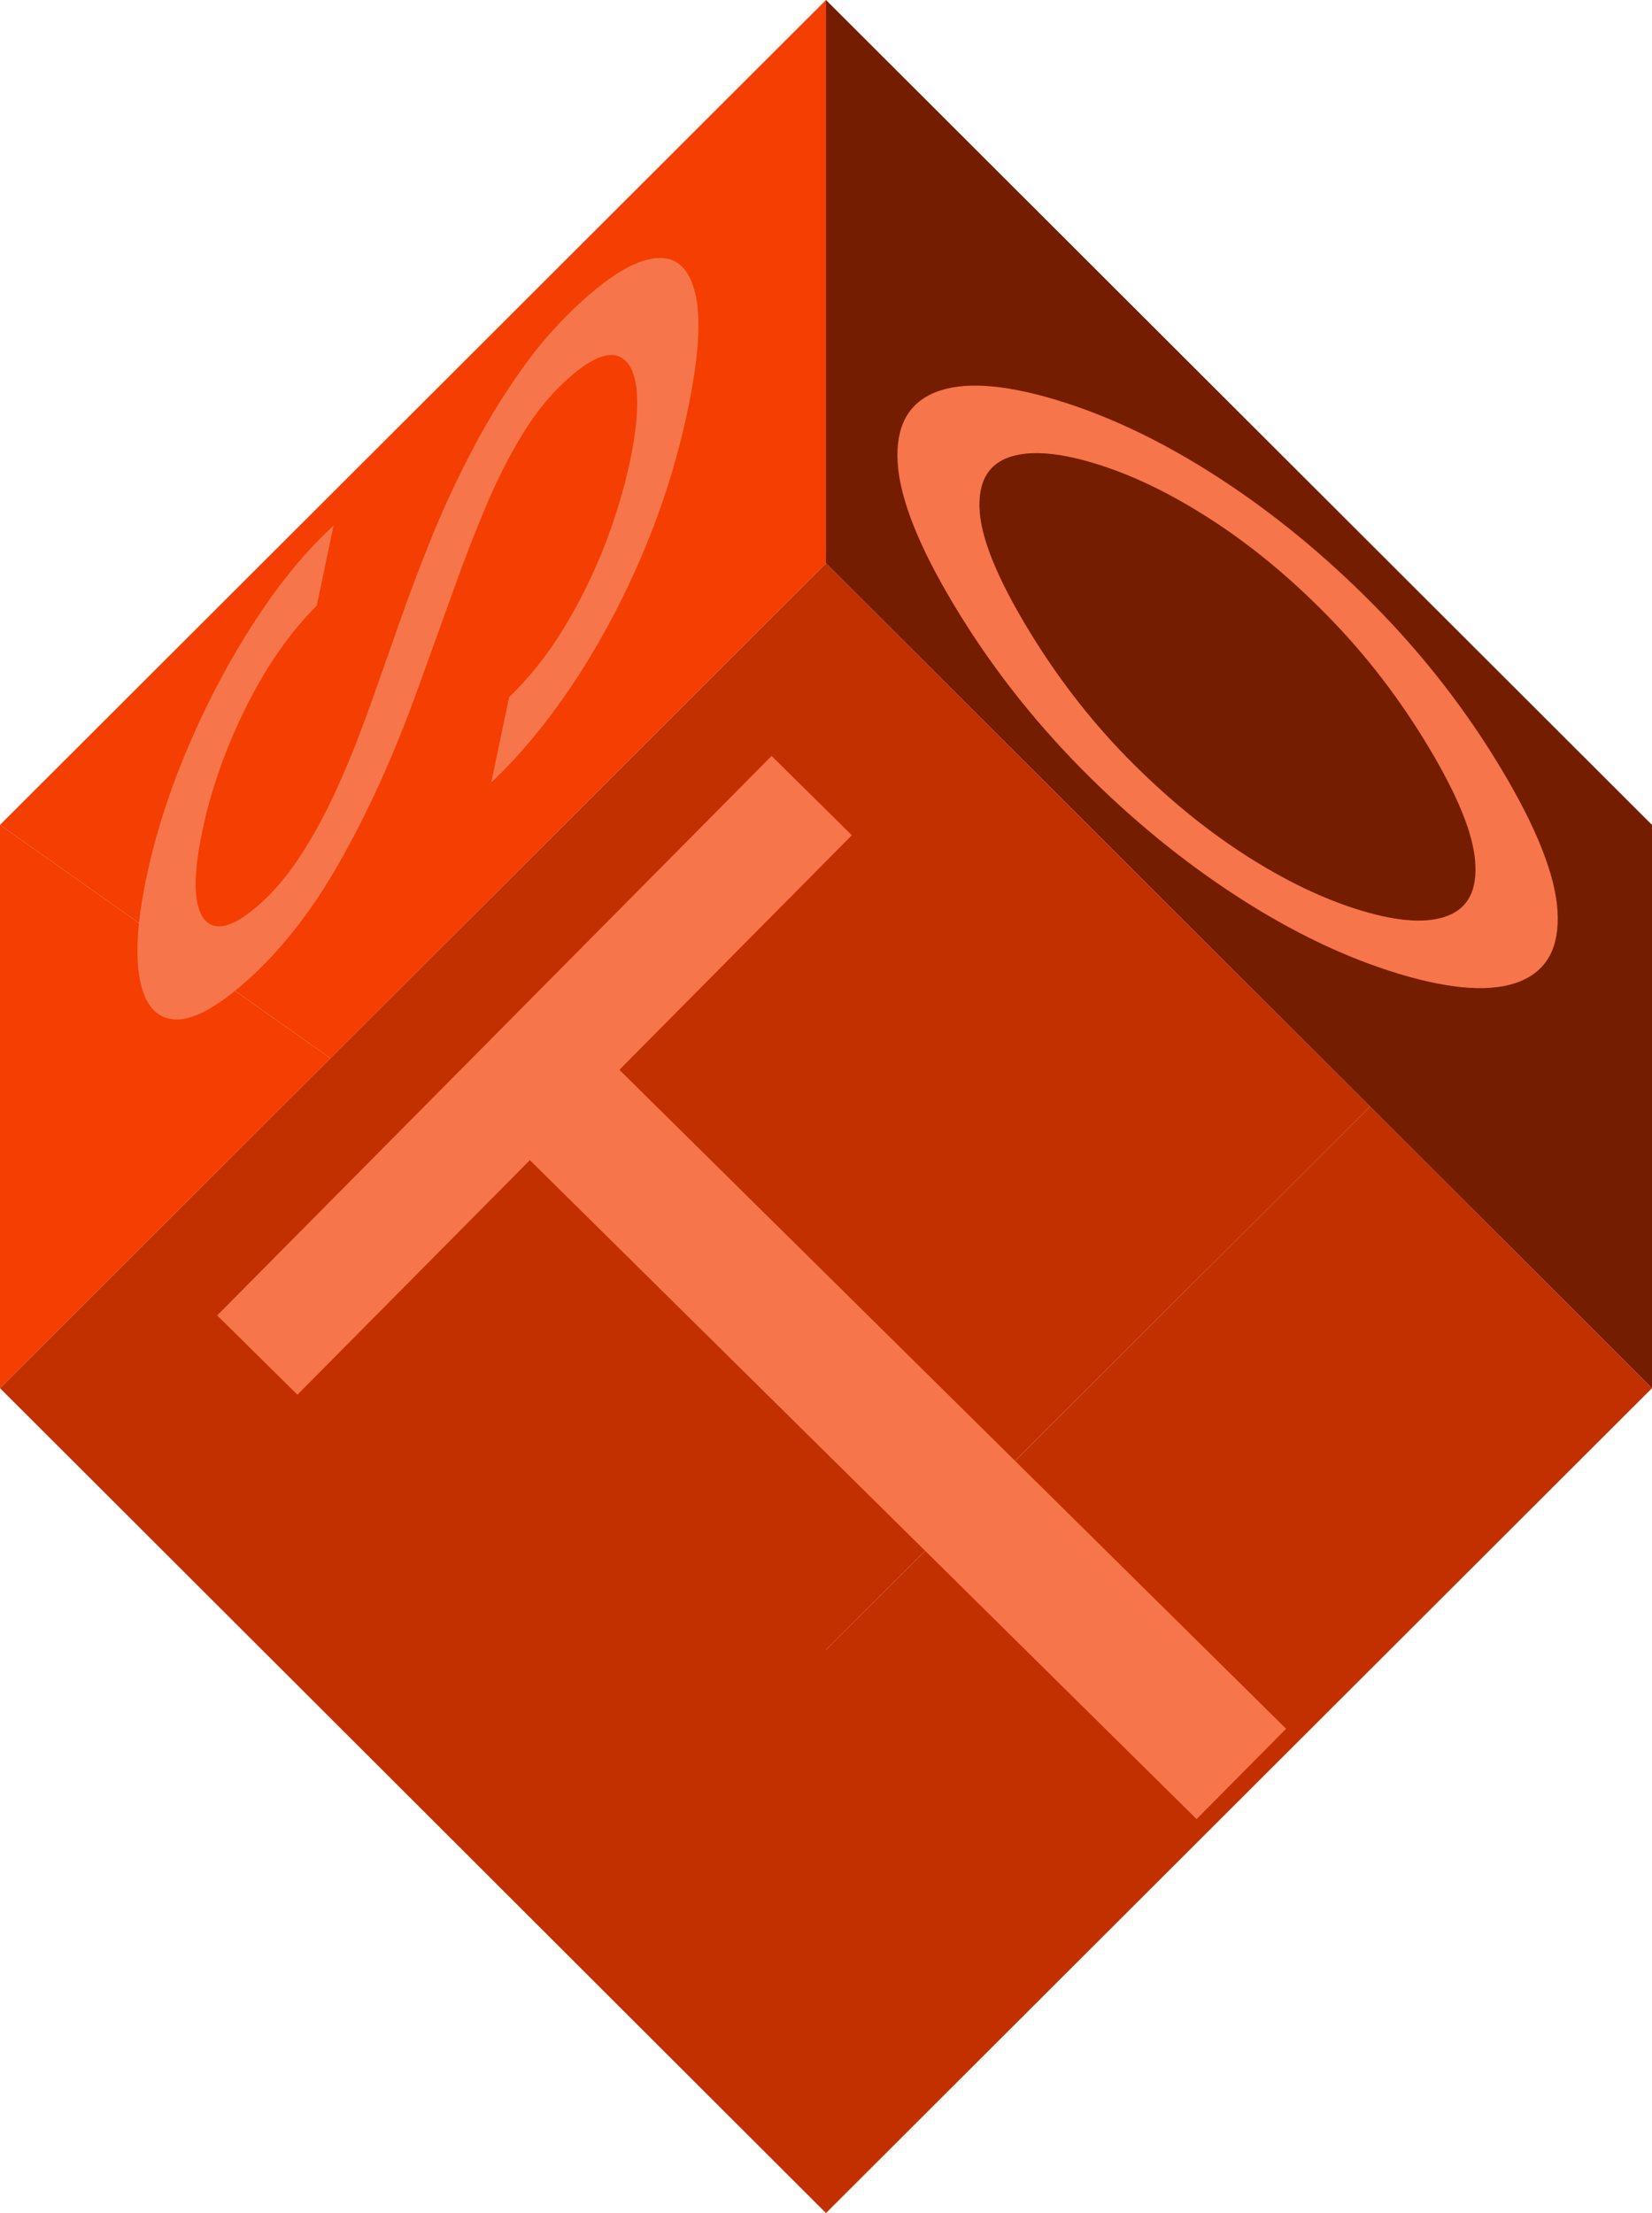 <svg width="1322" height="1771" viewBox="0 0 1322 1771" fill="none" xmlns="http://www.w3.org/2000/svg">
<path d="M660.999 0L9.79405e-06 660.113L264.4 846.84L661 450.772L660.999 0Z" fill="#F53E01"/>
<path d="M9.79405e-06 660.113L0 1110.89L264.4 846.84L9.79405e-06 660.113Z" fill="#F53E01"/>
<path fill-rule="evenodd" clip-rule="evenodd" d="M661 1771L0 1110.89L264.4 846.84L661 450.772L1096.31 885.498L660.996 1320.22L661 1771Z" fill="#C23000"/>
<path d="M661 1771L1322 1110.89L1096.31 885.498L660.996 1320.22L661 1771Z" fill="#C23000"/>
<path d="M1322 660.113L660.999 0L661 450.772L1096.31 885.498L1322 1110.89L1322 660.113Z" fill="#751D00"/>
<path d="M238.003 1116.12L173.791 1052.66L617.469 604.947L681.68 668.41L495.659 856.123L1029.2 1383.44L957.564 1455.72L424.024 928.41L238.003 1116.12Z" fill="#F7754A"/>
<path d="M1201.42 615.368C1229.7 662.558 1244.7 700.504 1246.4 729.208C1248.1 757.912 1238.06 776.644 1216.27 785.403C1194.49 794.162 1162.44 792.195 1120.12 779.502C1077.79 766.808 1034.57 746.198 990.44 717.672C946.312 689.146 904.498 654.862 864.997 614.821C825.496 574.78 791.604 531.165 763.322 483.976C735.04 436.786 720.048 398.84 718.348 370.136C716.648 341.432 726.688 322.7 748.469 313.941C770.251 305.182 802.303 307.149 844.627 319.843C886.951 332.536 930.176 353.146 974.304 381.672C1018.43 410.198 1060.25 444.482 1099.75 484.523C1139.25 524.564 1173.14 568.179 1201.42 615.368ZM1143.27 597.927C1120.05 559.185 1093.26 524.332 1062.91 493.366C1032.72 462.45 1001.33 436.488 968.729 415.482C936.292 394.524 905.051 379.539 875.004 370.527C844.957 361.516 821.84 360.198 805.653 366.573C789.627 372.996 782.413 387.378 784.01 409.72C785.769 432.11 798.257 462.675 821.477 501.417C844.696 540.159 871.401 574.988 901.591 605.905C931.942 636.87 963.336 662.832 995.773 683.79C1028.37 704.796 1059.69 719.805 1089.74 728.817C1119.79 737.828 1142.82 739.122 1158.85 732.699C1175.04 726.324 1182.25 711.942 1180.49 689.552C1178.89 667.21 1166.49 636.669 1143.27 597.927Z" fill="#F7754A"/>
<path d="M253.472 484.778C231.961 506.188 213.058 533.317 196.761 566.167C180.464 599.016 168.842 631.998 161.895 665.113C156.815 689.327 155.387 707.878 157.609 720.768C159.869 733.48 165.212 740.299 173.639 741.225C182.103 741.973 193.053 736.478 206.488 724.74C217.73 714.919 228.123 703.004 237.668 688.994C247.114 674.926 255.668 660.037 263.33 644.328C270.855 628.738 277.602 613.393 283.569 598.292C289.399 583.311 294.407 569.848 298.592 557.904L321.761 492.295C327.628 475.537 334.928 456.219 343.661 434.339C352.431 412.282 362.884 389.409 375.019 365.721C387.055 341.974 400.961 318.92 416.737 296.558C432.513 274.197 450.271 254.393 470.013 237.146C492.77 217.264 511.709 207.043 526.83 206.483C541.988 205.746 551.882 215.423 556.512 235.515C561.18 255.43 559.106 286.395 550.291 328.412C542.074 367.58 530.092 405.748 514.345 442.916C498.635 479.906 480.357 514.196 459.51 545.786C438.7 577.198 416.555 604.033 393.076 626.291L407.418 557.924C423.694 542.251 438.312 523.809 451.271 502.6C464.13 481.333 475.057 459.137 484.051 436.011C492.946 412.828 499.671 390.375 504.228 368.655C509.532 343.373 511.141 323.428 509.055 308.82C506.833 294.33 501.265 286.181 492.351 284.371C483.301 282.682 471.098 288.544 455.744 301.958C441.76 314.175 429.317 329.189 418.414 347.003C407.511 364.816 397.581 384.397 388.624 405.745C379.666 427.094 371.114 449.178 362.968 471.999L334.043 552.233C315.62 603.226 295.019 648.85 272.242 689.106C249.465 729.362 223.888 761.886 195.51 786.678C171.93 807.278 153.103 816.965 139.029 815.738C124.855 814.453 115.852 803.997 112.019 784.371C108.088 764.686 109.782 737.396 117.103 702.501C124.498 667.249 135.939 631.663 151.424 595.742C166.773 559.94 184.491 526.722 204.578 496.086C224.702 465.273 245.482 440.139 266.918 420.685L253.472 484.778Z" fill="#F7754A"/>
</svg>
